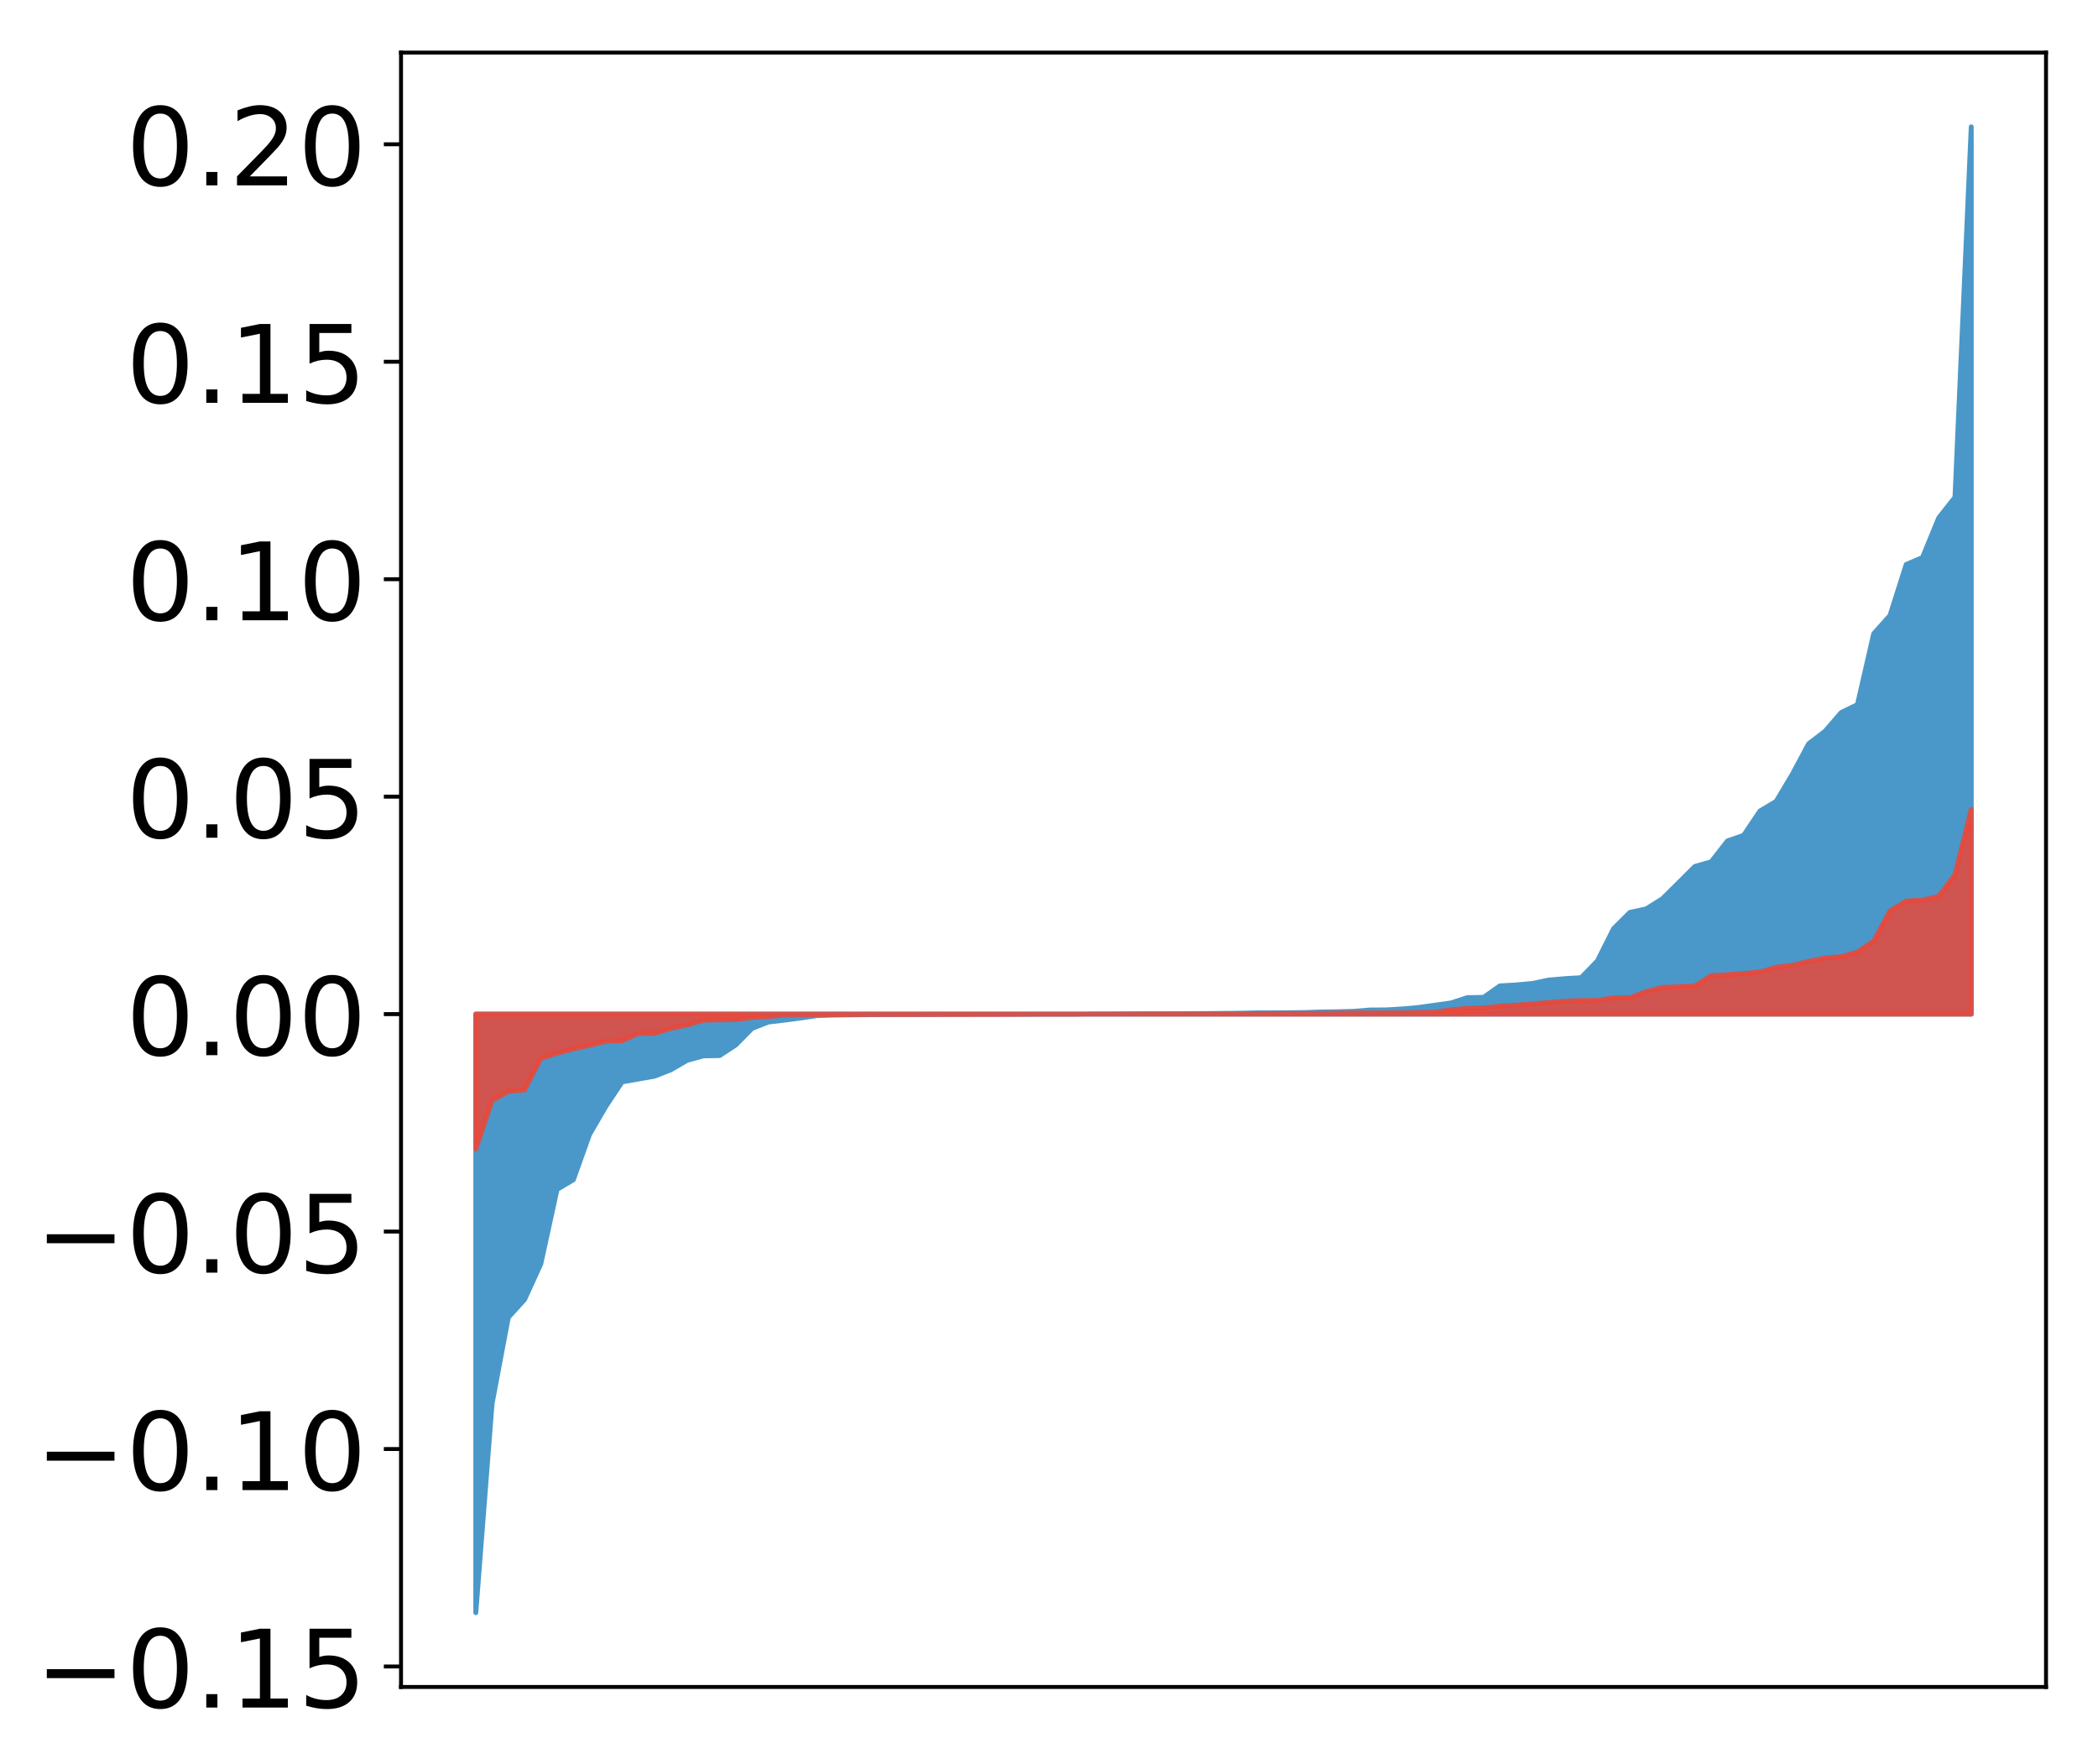 <?xml version="1.0" encoding="utf-8" standalone="no"?>
<!DOCTYPE svg PUBLIC "-//W3C//DTD SVG 1.1//EN"
  "http://www.w3.org/Graphics/SVG/1.1/DTD/svg11.dtd">
<!-- Created with matplotlib (http://matplotlib.org/) -->
<svg height="359pt" version="1.1" viewBox="0 0 427 359" width="427pt" xmlns="http://www.w3.org/2000/svg" xmlns:xlink="http://www.w3.org/1999/xlink">
 <defs>
  <style type="text/css">
*{stroke-linecap:butt;stroke-linejoin:round;}
  </style>
 </defs>
 <g id="figure_1">
  <g id="patch_1">
   <path d="M 0 359.305 
L 427.12 359.305 
L 427.12 0 
L 0 0 
z
" style="fill:#ffffff;"/>
  </g>
  <g id="axes_1">
   <g id="patch_2">
    <path d="M 81.62 343.34 
L 416.42 343.34 
L 416.42 10.7 
L 81.62 10.7 
z
" style="fill:#ffffff;"/>
   </g>
   <g id="PolyCollection_1">
    <defs>
     <path d="M 96.838 -31.085 
L 96.838 -152.906 
L 100.146 -152.906 
L 103.454 -152.906 
L 106.763 -152.906 
L 110.071 -152.906 
L 113.379 -152.906 
L 116.688 -152.906 
L 119.996 -152.906 
L 123.304 -152.906 
L 126.613 -152.906 
L 129.921 -152.906 
L 133.229 -152.906 
L 136.537 -152.906 
L 139.846 -152.906 
L 143.154 -152.906 
L 146.462 -152.906 
L 149.771 -152.906 
L 153.079 -152.906 
L 156.387 -152.906 
L 159.696 -152.906 
L 163.004 -152.906 
L 166.312 -152.906 
L 169.62 -152.906 
L 172.929 -152.906 
L 176.237 -152.906 
L 179.545 -152.906 
L 182.854 -152.906 
L 186.162 -152.906 
L 189.47 -152.906 
L 192.779 -152.906 
L 196.087 -152.906 
L 199.395 -152.906 
L 202.703 -152.906 
L 206.012 -152.906 
L 209.32 -152.906 
L 212.628 -152.906 
L 215.937 -152.906 
L 219.245 -152.906 
L 222.553 -152.906 
L 225.862 -152.906 
L 229.17 -152.906 
L 232.478 -152.906 
L 235.786 -152.906 
L 239.095 -152.906 
L 242.403 -152.906 
L 245.711 -152.906 
L 249.02 -152.906 
L 252.328 -152.906 
L 255.636 -152.906 
L 258.945 -152.906 
L 262.253 -152.906 
L 265.561 -152.906 
L 268.869 -152.906 
L 272.178 -152.906 
L 275.486 -152.906 
L 278.794 -152.906 
L 282.103 -152.906 
L 285.411 -152.906 
L 288.719 -152.906 
L 292.028 -152.906 
L 295.336 -152.906 
L 298.644 -152.906 
L 301.952 -152.906 
L 305.261 -152.906 
L 308.569 -152.906 
L 311.877 -152.906 
L 315.186 -152.906 
L 318.494 -152.906 
L 321.802 -152.906 
L 325.111 -152.906 
L 328.419 -152.906 
L 331.727 -152.906 
L 335.035 -152.906 
L 338.344 -152.906 
L 341.652 -152.906 
L 344.96 -152.906 
L 348.269 -152.906 
L 351.577 -152.906 
L 354.885 -152.906 
L 358.194 -152.906 
L 361.502 -152.906 
L 364.81 -152.906 
L 368.119 -152.906 
L 371.427 -152.906 
L 374.735 -152.906 
L 378.043 -152.906 
L 381.352 -152.906 
L 384.66 -152.906 
L 387.968 -152.906 
L 391.277 -152.906 
L 394.585 -152.906 
L 397.893 -152.906 
L 401.202 -152.906 
L 401.202 -333.485 
L 401.202 -333.485 
L 397.893 -258.097 
L 394.585 -253.9 
L 391.277 -245.829 
L 387.968 -244.416 
L 384.66 -234.02 
L 381.352 -230.338 
L 378.043 -215.892 
L 374.735 -214.283 
L 371.427 -210.459 
L 368.119 -207.934 
L 364.81 -201.754 
L 361.502 -196.214 
L 358.194 -194.239 
L 354.885 -189.299 
L 351.577 -188.144 
L 348.269 -183.901 
L 344.96 -182.961 
L 341.652 -179.663 
L 338.344 -176.387 
L 335.035 -174.315 
L 331.727 -173.607 
L 328.419 -170.314 
L 325.111 -163.732 
L 321.802 -160.316 
L 318.494 -160.118 
L 315.186 -159.834 
L 311.877 -159.14 
L 308.569 -158.839 
L 305.261 -158.65 
L 301.952 -156.316 
L 298.644 -156.256 
L 295.336 -155.181 
L 292.028 -154.713 
L 288.719 -154.255 
L 285.411 -153.955 
L 282.103 -153.756 
L 278.794 -153.739 
L 275.486 -153.467 
L 272.178 -153.376 
L 268.869 -153.341 
L 265.561 -153.221 
L 262.253 -153.185 
L 258.945 -153.164 
L 255.636 -153.156 
L 252.328 -153.081 
L 249.02 -153.052 
L 245.711 -153.018 
L 242.403 -152.992 
L 239.095 -152.979 
L 235.786 -152.97 
L 232.478 -152.962 
L 229.17 -152.947 
L 225.862 -152.933 
L 222.553 -152.932 
L 219.245 -152.89 
L 215.937 -152.885 
L 212.628 -152.883 
L 209.32 -152.88 
L 206.012 -152.877 
L 202.703 -152.877 
L 199.395 -152.873 
L 196.087 -152.868 
L 192.779 -152.859 
L 189.47 -152.832 
L 186.162 -152.829 
L 182.854 -152.827 
L 179.545 -152.82 
L 176.237 -152.787 
L 172.929 -152.762 
L 169.62 -152.714 
L 166.312 -152.615 
L 163.004 -152.125 
L 159.696 -151.684 
L 156.387 -151.299 
L 153.079 -150.008 
L 149.771 -146.646 
L 146.462 -144.471 
L 143.154 -144.407 
L 139.846 -143.501 
L 136.537 -141.574 
L 133.229 -140.275 
L 129.921 -139.691 
L 126.613 -139.109 
L 123.304 -134.115 
L 119.996 -128.438 
L 116.688 -119.195 
L 113.379 -117.233 
L 110.071 -102.076 
L 106.763 -94.817 
L 103.454 -91.173 
L 100.146 -73.602 
L 96.838 -31.085 
z
" id="m72bbc3a097" style="stroke:#4a98c9;"/>
    </defs>
    <g clip-path="url(#p74b0e4b610)">
     <use style="fill:#4a98c9;stroke:#4a98c9;" x="0" xlink:href="#m72bbc3a097" y="359.305"/>
    </g>
   </g>
   <g id="PolyCollection_2">
    <defs>
     <path d="M 96.838 -125.427 
L 96.838 -152.906 
L 100.146 -152.906 
L 103.454 -152.906 
L 106.763 -152.906 
L 110.071 -152.906 
L 113.379 -152.906 
L 116.688 -152.906 
L 119.996 -152.906 
L 123.304 -152.906 
L 126.613 -152.906 
L 129.921 -152.906 
L 133.229 -152.906 
L 136.537 -152.906 
L 139.846 -152.906 
L 143.154 -152.906 
L 146.462 -152.906 
L 149.771 -152.906 
L 153.079 -152.906 
L 156.387 -152.906 
L 159.696 -152.906 
L 163.004 -152.906 
L 166.312 -152.906 
L 169.62 -152.906 
L 172.929 -152.906 
L 176.237 -152.906 
L 179.545 -152.906 
L 182.854 -152.906 
L 186.162 -152.906 
L 189.47 -152.906 
L 192.779 -152.906 
L 196.087 -152.906 
L 199.395 -152.906 
L 202.703 -152.906 
L 206.012 -152.906 
L 209.32 -152.906 
L 212.628 -152.906 
L 215.937 -152.906 
L 219.245 -152.906 
L 222.553 -152.906 
L 225.862 -152.906 
L 229.17 -152.906 
L 232.478 -152.906 
L 235.786 -152.906 
L 239.095 -152.906 
L 242.403 -152.906 
L 245.711 -152.906 
L 249.02 -152.906 
L 252.328 -152.906 
L 255.636 -152.906 
L 258.945 -152.906 
L 262.253 -152.906 
L 265.561 -152.906 
L 268.869 -152.906 
L 272.178 -152.906 
L 275.486 -152.906 
L 278.794 -152.906 
L 282.103 -152.906 
L 285.411 -152.906 
L 288.719 -152.906 
L 292.028 -152.906 
L 295.336 -152.906 
L 298.644 -152.906 
L 301.952 -152.906 
L 305.261 -152.906 
L 308.569 -152.906 
L 311.877 -152.906 
L 315.186 -152.906 
L 318.494 -152.906 
L 321.802 -152.906 
L 325.111 -152.906 
L 328.419 -152.906 
L 331.727 -152.906 
L 335.035 -152.906 
L 338.344 -152.906 
L 341.652 -152.906 
L 344.96 -152.906 
L 348.269 -152.906 
L 351.577 -152.906 
L 354.885 -152.906 
L 358.194 -152.906 
L 361.502 -152.906 
L 364.81 -152.906 
L 368.119 -152.906 
L 371.427 -152.906 
L 374.735 -152.906 
L 378.043 -152.906 
L 381.352 -152.906 
L 384.66 -152.906 
L 387.968 -152.906 
L 391.277 -152.906 
L 394.585 -152.906 
L 397.893 -152.906 
L 401.202 -152.906 
L 401.202 -194.6 
L 401.202 -194.6 
L 397.893 -181.279 
L 394.585 -176.895 
L 391.277 -176.114 
L 387.968 -175.922 
L 384.66 -173.9 
L 381.352 -167.785 
L 378.043 -165.534 
L 374.735 -164.596 
L 371.427 -164.344 
L 368.119 -163.645 
L 364.81 -162.849 
L 361.502 -162.434 
L 358.194 -161.485 
L 354.885 -161.186 
L 351.577 -160.937 
L 348.269 -160.731 
L 344.96 -158.628 
L 341.652 -158.49 
L 338.344 -158.338 
L 335.035 -157.493 
L 331.727 -156.244 
L 328.419 -156.239 
L 325.111 -155.679 
L 321.802 -155.667 
L 318.494 -155.547 
L 315.186 -155.278 
L 311.877 -154.987 
L 308.569 -154.725 
L 305.261 -154.535 
L 301.952 -154.174 
L 298.644 -154.095 
L 295.336 -153.777 
L 292.028 -153.3 
L 288.719 -153.248 
L 285.411 -153.191 
L 282.103 -153.177 
L 278.794 -153.155 
L 275.486 -153.154 
L 272.178 -153.108 
L 268.869 -153.059 
L 265.561 -153.045 
L 262.253 -153.044 
L 258.945 -153.023 
L 255.636 -152.977 
L 252.328 -152.967 
L 249.02 -152.949 
L 245.711 -152.939 
L 242.403 -152.928 
L 239.095 -152.923 
L 235.786 -152.923 
L 232.478 -152.922 
L 229.17 -152.906 
L 225.862 -152.906 
L 222.553 -152.904 
L 219.245 -152.903 
L 215.937 -152.899 
L 212.628 -152.894 
L 209.32 -152.883 
L 206.012 -152.866 
L 202.703 -152.851 
L 199.395 -152.849 
L 196.087 -152.841 
L 192.779 -152.839 
L 189.47 -152.839 
L 186.162 -152.834 
L 182.854 -152.833 
L 179.545 -152.832 
L 176.237 -152.829 
L 172.929 -152.801 
L 169.62 -152.792 
L 166.312 -152.788 
L 163.004 -152.743 
L 159.696 -152.708 
L 156.387 -152.427 
L 153.079 -152.24 
L 149.771 -151.788 
L 146.462 -151.732 
L 143.154 -151.675 
L 139.846 -150.678 
L 136.537 -150.002 
L 133.229 -148.986 
L 129.921 -148.961 
L 126.613 -147.489 
L 123.304 -147.356 
L 119.996 -146.573 
L 116.688 -145.82 
L 113.379 -144.965 
L 110.071 -143.87 
L 106.763 -137.488 
L 103.454 -137.175 
L 100.146 -135.296 
L 96.838 -125.427 
z
" id="m76d67609ed" style="stroke:#f14432;stroke-opacity:0.8;"/>
    </defs>
    <g clip-path="url(#p74b0e4b610)">
     <use style="fill:#f14432;fill-opacity:0.8;stroke:#f14432;stroke-opacity:0.8;" x="0" xlink:href="#m76d67609ed" y="359.305"/>
    </g>
   </g>
   <g id="matplotlib.axis_1"/>
   <g id="matplotlib.axis_2">
    <g id="ytick_1">
     <g id="line2d_1">
      <defs>
       <path d="M 0 0 
L -3.5 0 
" id="md3a393269b" style="stroke:#000000;stroke-width:0.8;"/>
      </defs>
      <g>
       <use style="stroke:#000000;stroke-width:0.8;" x="81.62" xlink:href="#md3a393269b" y="339.171"/>
      </g>
     </g>
     <g id="text_1">
      <!-- −0.15 -->
      <defs>
       <path d="M 10.594 35.5 
L 73.188 35.5 
L 73.188 27.203 
L 10.594 27.203 
z
" id="DejaVuSans-2212"/>
       <path d="M 31.781 66.406 
Q 24.172 66.406 20.328 58.906 
Q 16.5 51.422 16.5 36.375 
Q 16.5 21.391 20.328 13.891 
Q 24.172 6.391 31.781 6.391 
Q 39.453 6.391 43.281 13.891 
Q 47.125 21.391 47.125 36.375 
Q 47.125 51.422 43.281 58.906 
Q 39.453 66.406 31.781 66.406 
z
M 31.781 74.219 
Q 44.047 74.219 50.516 64.516 
Q 56.984 54.828 56.984 36.375 
Q 56.984 17.969 50.516 8.266 
Q 44.047 -1.422 31.781 -1.422 
Q 19.531 -1.422 13.062 8.266 
Q 6.594 17.969 6.594 36.375 
Q 6.594 54.828 13.062 64.516 
Q 19.531 74.219 31.781 74.219 
z
" id="DejaVuSans-30"/>
       <path d="M 10.688 12.406 
L 21 12.406 
L 21 0 
L 10.688 0 
z
" id="DejaVuSans-2e"/>
       <path d="M 12.406 8.297 
L 28.516 8.297 
L 28.516 63.922 
L 10.984 60.406 
L 10.984 69.391 
L 28.422 72.906 
L 38.281 72.906 
L 38.281 8.297 
L 54.391 8.297 
L 54.391 0 
L 12.406 0 
z
" id="DejaVuSans-31"/>
       <path d="M 10.797 72.906 
L 49.516 72.906 
L 49.516 64.594 
L 19.828 64.594 
L 19.828 46.734 
Q 21.969 47.469 24.109 47.828 
Q 26.266 48.188 28.422 48.188 
Q 40.625 48.188 47.75 41.5 
Q 54.891 34.812 54.891 23.391 
Q 54.891 11.625 47.562 5.094 
Q 40.234 -1.422 26.906 -1.422 
Q 22.312 -1.422 17.547 -0.641 
Q 12.797 0.141 7.719 1.703 
L 7.719 11.625 
Q 12.109 9.234 16.797 8.062 
Q 21.484 6.891 26.703 6.891 
Q 35.156 6.891 40.078 11.328 
Q 45.016 15.766 45.016 23.391 
Q 45.016 31 40.078 35.438 
Q 35.156 39.891 26.703 39.891 
Q 22.75 39.891 18.812 39.016 
Q 14.891 38.141 10.797 36.281 
z
" id="DejaVuSans-35"/>
      </defs>
      <g transform="translate(7.2 347.53)scale(0.22 -0.22)">
       <use xlink:href="#DejaVuSans-2212"/>
       <use x="83.789" xlink:href="#DejaVuSans-30"/>
       <use x="147.412" xlink:href="#DejaVuSans-2e"/>
       <use x="179.199" xlink:href="#DejaVuSans-31"/>
       <use x="242.822" xlink:href="#DejaVuSans-35"/>
      </g>
     </g>
    </g>
    <g id="ytick_2">
     <g id="line2d_2">
      <g>
       <use style="stroke:#000000;stroke-width:0.8;" x="81.62" xlink:href="#md3a393269b" y="294.914"/>
      </g>
     </g>
     <g id="text_2">
      <!-- −0.10 -->
      <g transform="translate(7.2 303.272)scale(0.22 -0.22)">
       <use xlink:href="#DejaVuSans-2212"/>
       <use x="83.789" xlink:href="#DejaVuSans-30"/>
       <use x="147.412" xlink:href="#DejaVuSans-2e"/>
       <use x="179.199" xlink:href="#DejaVuSans-31"/>
       <use x="242.822" xlink:href="#DejaVuSans-30"/>
      </g>
     </g>
    </g>
    <g id="ytick_3">
     <g id="line2d_3">
      <g>
       <use style="stroke:#000000;stroke-width:0.8;" x="81.62" xlink:href="#md3a393269b" y="250.656"/>
      </g>
     </g>
     <g id="text_3">
      <!-- −0.05 -->
      <g transform="translate(7.2 259.015)scale(0.22 -0.22)">
       <use xlink:href="#DejaVuSans-2212"/>
       <use x="83.789" xlink:href="#DejaVuSans-30"/>
       <use x="147.412" xlink:href="#DejaVuSans-2e"/>
       <use x="179.199" xlink:href="#DejaVuSans-30"/>
       <use x="242.822" xlink:href="#DejaVuSans-35"/>
      </g>
     </g>
    </g>
    <g id="ytick_4">
     <g id="line2d_4">
      <g>
       <use style="stroke:#000000;stroke-width:0.8;" x="81.62" xlink:href="#md3a393269b" y="206.399"/>
      </g>
     </g>
     <g id="text_4">
      <!-- 0.00 -->
      <g transform="translate(25.635 214.757)scale(0.22 -0.22)">
       <use xlink:href="#DejaVuSans-30"/>
       <use x="63.623" xlink:href="#DejaVuSans-2e"/>
       <use x="95.41" xlink:href="#DejaVuSans-30"/>
       <use x="159.033" xlink:href="#DejaVuSans-30"/>
      </g>
     </g>
    </g>
    <g id="ytick_5">
     <g id="line2d_5">
      <g>
       <use style="stroke:#000000;stroke-width:0.8;" x="81.62" xlink:href="#md3a393269b" y="162.141"/>
      </g>
     </g>
     <g id="text_5">
      <!-- 0.05 -->
      <g transform="translate(25.635 170.5)scale(0.22 -0.22)">
       <use xlink:href="#DejaVuSans-30"/>
       <use x="63.623" xlink:href="#DejaVuSans-2e"/>
       <use x="95.41" xlink:href="#DejaVuSans-30"/>
       <use x="159.033" xlink:href="#DejaVuSans-35"/>
      </g>
     </g>
    </g>
    <g id="ytick_6">
     <g id="line2d_6">
      <g>
       <use style="stroke:#000000;stroke-width:0.8;" x="81.62" xlink:href="#md3a393269b" y="117.884"/>
      </g>
     </g>
     <g id="text_6">
      <!-- 0.10 -->
      <g transform="translate(25.635 126.242)scale(0.22 -0.22)">
       <use xlink:href="#DejaVuSans-30"/>
       <use x="63.623" xlink:href="#DejaVuSans-2e"/>
       <use x="95.41" xlink:href="#DejaVuSans-31"/>
       <use x="159.033" xlink:href="#DejaVuSans-30"/>
      </g>
     </g>
    </g>
    <g id="ytick_7">
     <g id="line2d_7">
      <g>
       <use style="stroke:#000000;stroke-width:0.8;" x="81.62" xlink:href="#md3a393269b" y="73.626"/>
      </g>
     </g>
     <g id="text_7">
      <!-- 0.15 -->
      <g transform="translate(25.635 81.985)scale(0.22 -0.22)">
       <use xlink:href="#DejaVuSans-30"/>
       <use x="63.623" xlink:href="#DejaVuSans-2e"/>
       <use x="95.41" xlink:href="#DejaVuSans-31"/>
       <use x="159.033" xlink:href="#DejaVuSans-35"/>
      </g>
     </g>
    </g>
    <g id="ytick_8">
     <g id="line2d_8">
      <g>
       <use style="stroke:#000000;stroke-width:0.8;" x="81.62" xlink:href="#md3a393269b" y="29.369"/>
      </g>
     </g>
     <g id="text_8">
      <!-- 0.20 -->
      <defs>
       <path d="M 19.188 8.297 
L 53.609 8.297 
L 53.609 0 
L 7.328 0 
L 7.328 8.297 
Q 12.938 14.109 22.625 23.891 
Q 32.328 33.688 34.812 36.531 
Q 39.547 41.844 41.422 45.531 
Q 43.312 49.219 43.312 52.781 
Q 43.312 58.594 39.234 62.25 
Q 35.156 65.922 28.609 65.922 
Q 23.969 65.922 18.812 64.312 
Q 13.672 62.703 7.812 59.422 
L 7.812 69.391 
Q 13.766 71.781 18.938 73 
Q 24.125 74.219 28.422 74.219 
Q 39.75 74.219 46.484 68.547 
Q 53.219 62.891 53.219 53.422 
Q 53.219 48.922 51.531 44.891 
Q 49.859 40.875 45.406 35.406 
Q 44.188 33.984 37.641 27.219 
Q 31.109 20.453 19.188 8.297 
z
" id="DejaVuSans-32"/>
      </defs>
      <g transform="translate(25.635 37.727)scale(0.22 -0.22)">
       <use xlink:href="#DejaVuSans-30"/>
       <use x="63.623" xlink:href="#DejaVuSans-2e"/>
       <use x="95.41" xlink:href="#DejaVuSans-32"/>
       <use x="159.033" xlink:href="#DejaVuSans-30"/>
      </g>
     </g>
    </g>
   </g>
   <g id="patch_3">
    <path d="M 81.62 343.34 
L 81.62 10.7 
" style="fill:none;stroke:#000000;stroke-linecap:square;stroke-linejoin:miter;stroke-width:0.8;"/>
   </g>
   <g id="patch_4">
    <path d="M 416.42 343.34 
L 416.42 10.7 
" style="fill:none;stroke:#000000;stroke-linecap:square;stroke-linejoin:miter;stroke-width:0.8;"/>
   </g>
   <g id="patch_5">
    <path d="M 81.62 343.34 
L 416.42 343.34 
" style="fill:none;stroke:#000000;stroke-linecap:square;stroke-linejoin:miter;stroke-width:0.8;"/>
   </g>
   <g id="patch_6">
    <path d="M 81.62 10.7 
L 416.42 10.7 
" style="fill:none;stroke:#000000;stroke-linecap:square;stroke-linejoin:miter;stroke-width:0.8;"/>
   </g>
  </g>
 </g>
 <defs>
  <clipPath id="p74b0e4b610">
   <rect height="332.64" width="334.8" x="81.62" y="10.7"/>
  </clipPath>
 </defs>
</svg>
